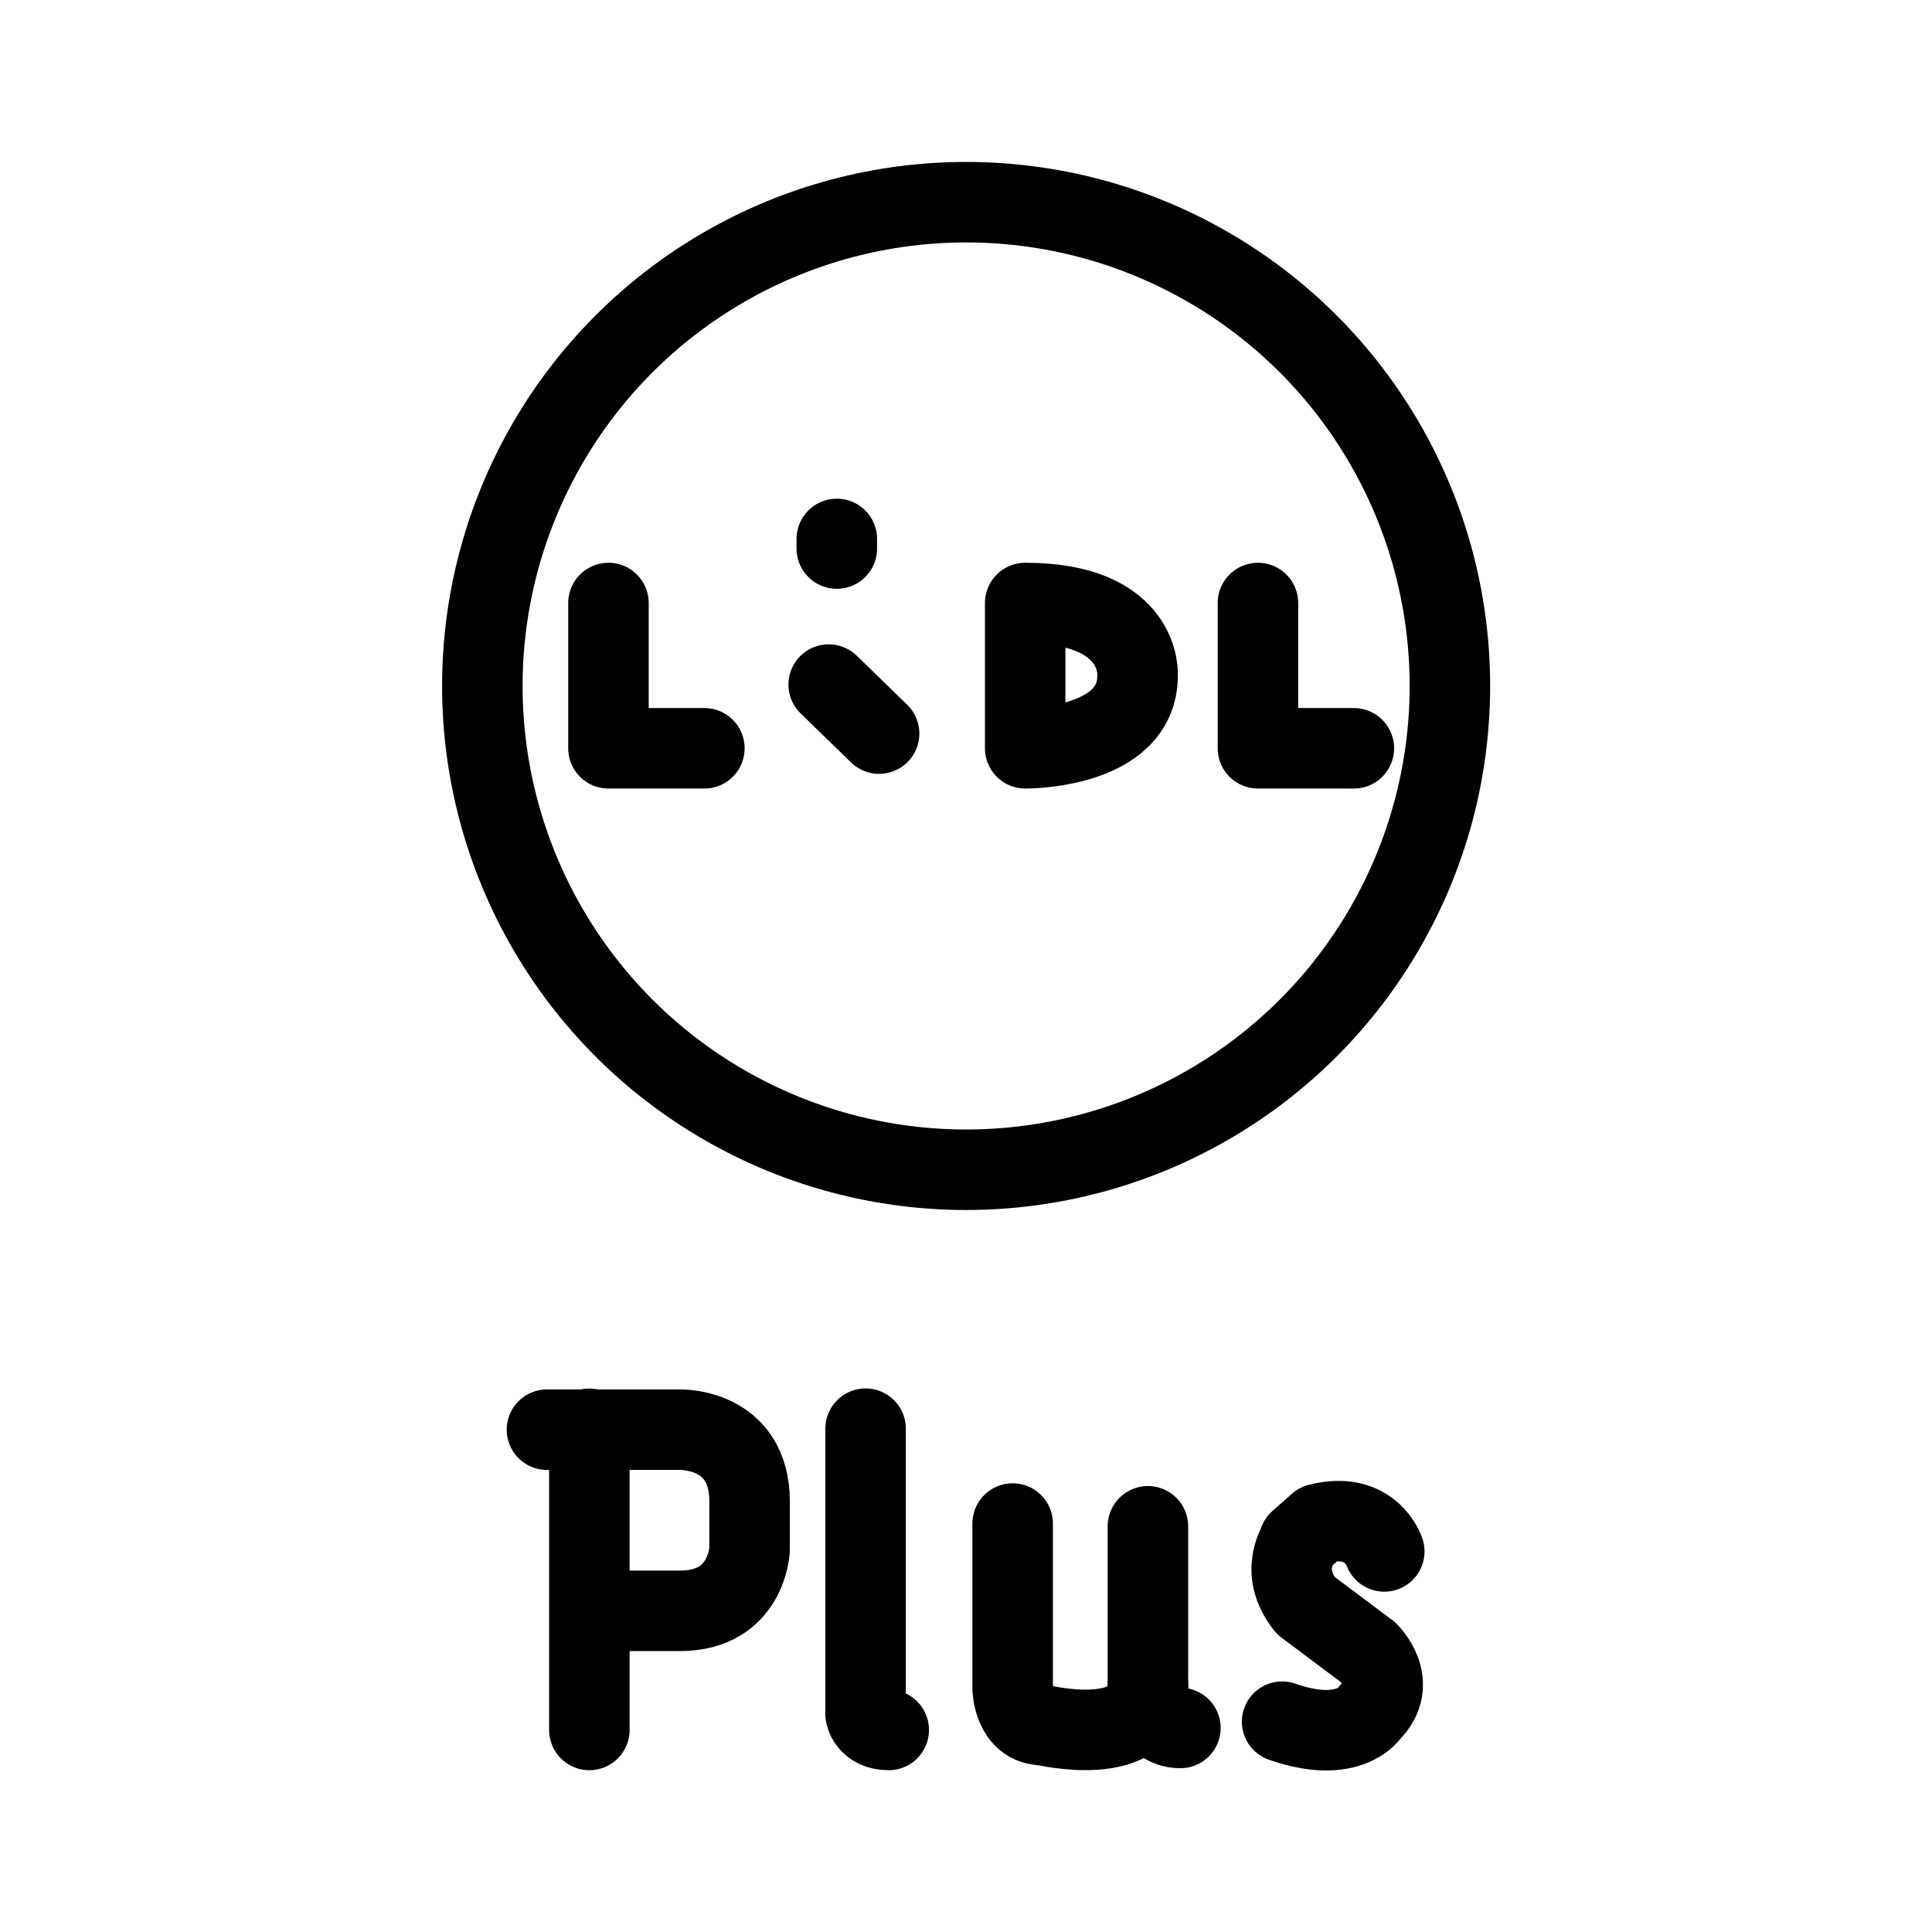 <?xml version="1.0" encoding="UTF-8" standalone="no"?>
<!-- Created with Inkscape (http://www.inkscape.org/) -->

<svg
   version="1.1"
   id="svg2"
   width="192"
   height="192"
   viewBox="0 0 192 192"
   sodipodi:docname="lidl_plus.svg"
   inkscape:export-filename="lidl_plus.svg"
   inkscape:export-xdpi="96"
   inkscape:export-ydpi="96"
   xmlns:inkscape="http://www.inkscape.org/namespaces/inkscape"
   xmlns:sodipodi="http://sodipodi.sourceforge.net/DTD/sodipodi-0.dtd"
   xmlns="http://www.w3.org/2000/svg"
   xmlns:svg="http://www.w3.org/2000/svg">
  <defs
     id="defs6" />
  <sodipodi:namedview
     id="namedview4"
     pagecolor="#ffffff"
     bordercolor="#000000"
     borderopacity="0.25"
     inkscape:showpageshadow="2"
     inkscape:pageopacity="0.0"
     inkscape:pagecheckerboard="0"
     inkscape:deskcolor="#d1d1d1"
     showgrid="false"
     showguides="true">
    <sodipodi:guide
       position="46.627,16.119"
       orientation="0,-1"
       id="guide1166"
       inkscape:locked="false" />
    <sodipodi:guide
       position="111.315,175.749"
       orientation="0,-1"
       id="guide1178"
       inkscape:locked="false" />
  </sodipodi:namedview>
  <g
     inkscape:groupmode="layer"
     inkscape:label="Image"
     id="g8">
    <circle
       style="fill:#000000;fill-opacity:0;stroke:#000000;stroke-width:8;stroke-linecap:round;stroke-linejoin:round;stroke-dasharray:none;paint-order:stroke fill markers"
       id="path356"
       cx="96.012"
       cy="68.171"
       r="48.077" />
    <path
       style="fill:#000000;fill-opacity:0;stroke:#000000;stroke-width:8;stroke-linecap:round;stroke-linejoin:round;stroke-dasharray:none;paint-order:stroke fill markers"
       d="M 60.468,59.927 V 74.364 L 70.001,74.364"
       id="path475"
       sodipodi:nodetypes="ccc" />
    <path
       style="fill:#000000;fill-opacity:0;stroke:#000000;stroke-width:8;stroke-linecap:round;stroke-linejoin:round;stroke-dasharray:none;paint-order:stroke fill markers"
       d="m 125.013,59.927 v 14.437 l 9.533,3.74e-4"
       id="path475-3"
       sodipodi:nodetypes="ccc" />
    <path
       style="fill:#000000;fill-opacity:0;stroke:#000000;stroke-width:8;stroke-linecap:round;stroke-linejoin:round;stroke-dasharray:none;paint-order:stroke fill markers"
       d="m 82.355,68.033 5.009,4.87"
       id="path477"
       sodipodi:nodetypes="cc" />
    <path
       style="fill:#000000;fill-opacity:0;stroke:#000000;stroke-width:8;stroke-linecap:round;stroke-linejoin:round;stroke-dasharray:none;paint-order:stroke fill markers"
       d="M 83.161,53.558 V 54.516"
       id="path479"
       sodipodi:nodetypes="cc" />
    <path
       style="fill:#000000;fill-opacity:0;stroke:#000000;stroke-width:8;stroke-linecap:round;stroke-linejoin:round;stroke-dasharray:none;paint-order:stroke fill markers"
       d="m 101.882,59.926 v 14.437 c 0,0 11.17,0.105 11.17,-7.218 0,0 0.546,-7.218 -11.17,-7.218 z"
       id="path481"
       sodipodi:nodetypes="cccc" />
    <path
       style="fill:#000000;fill-opacity:0;stroke:#000000;stroke-width:8;stroke-linecap:round;stroke-linejoin:round;stroke-dasharray:none;paint-order:stroke fill markers"
       d="M 58.57,171.92 V 141.992"
       id="path1162"
       sodipodi:nodetypes="cc" />
    <path
       style="fill:#000000;fill-opacity:0;stroke:#000000;stroke-width:8;stroke-linecap:round;stroke-linejoin:round;stroke-dasharray:none;paint-order:stroke fill markers"
       d="M 54.358,142.081 67.589,142.081 c 0,0 6.905,-0.192 6.905,7.14 v 4.775 c 0,0 -0.248,6.085 -6.905,6.085 h -6.887"
       id="path1164"
       sodipodi:nodetypes="ccscsc" />
    <path
       style="fill:#000000;fill-opacity:0;stroke:#000000;stroke-width:8;stroke-linecap:round;stroke-linejoin:round;stroke-dasharray:none;paint-order:stroke fill markers"
       d="m 86.021,141.981 v 28.371 c 0,0 0.22,1.568 2.301,1.568"
       id="path1168"
       sodipodi:nodetypes="ccc" />
    <path
       style="fill:#000000;fill-opacity:0;stroke:#000000;stroke-width:8;stroke-linecap:round;stroke-linejoin:round;stroke-dasharray:none;paint-order:stroke fill markers"
       d="m 114.078,151.681 v 16.062 c 0,0 0.104,3.979 3.228,3.979"
       id="path1170" />
    <path
       style="fill:#000000;fill-opacity:0;stroke:#000000;stroke-width:8;stroke-linecap:round;stroke-linejoin:round;stroke-dasharray:none;paint-order:stroke fill markers"
       d="m 100.637,151.407 v 16.387 c 0,0 0.062,3.65 3.055,3.65 0,0 10.393,2.502 10.393,-4.037"
       id="path1172"
       sodipodi:nodetypes="cccc" />
    <path
       style="fill:#000000;fill-opacity:0;stroke:#000000;stroke-width:8;stroke-linecap:round;stroke-linejoin:round;stroke-dasharray:none;paint-order:stroke fill markers"
       d="m 137.569,154.178 c 0,0 -1.325,-4.075 -6.52,-2.742 l -1.948,1.721 c 0.155,0.085 -2.131,2.883 0.653,6.391 l 6.223,4.665 c 0,0 3.108,3.028 0.179,5.944 0,0 -2.018,3.297 -8.74,0.942"
       id="path1176"
       sodipodi:nodetypes="ccccccc" />
  </g>
</svg>
